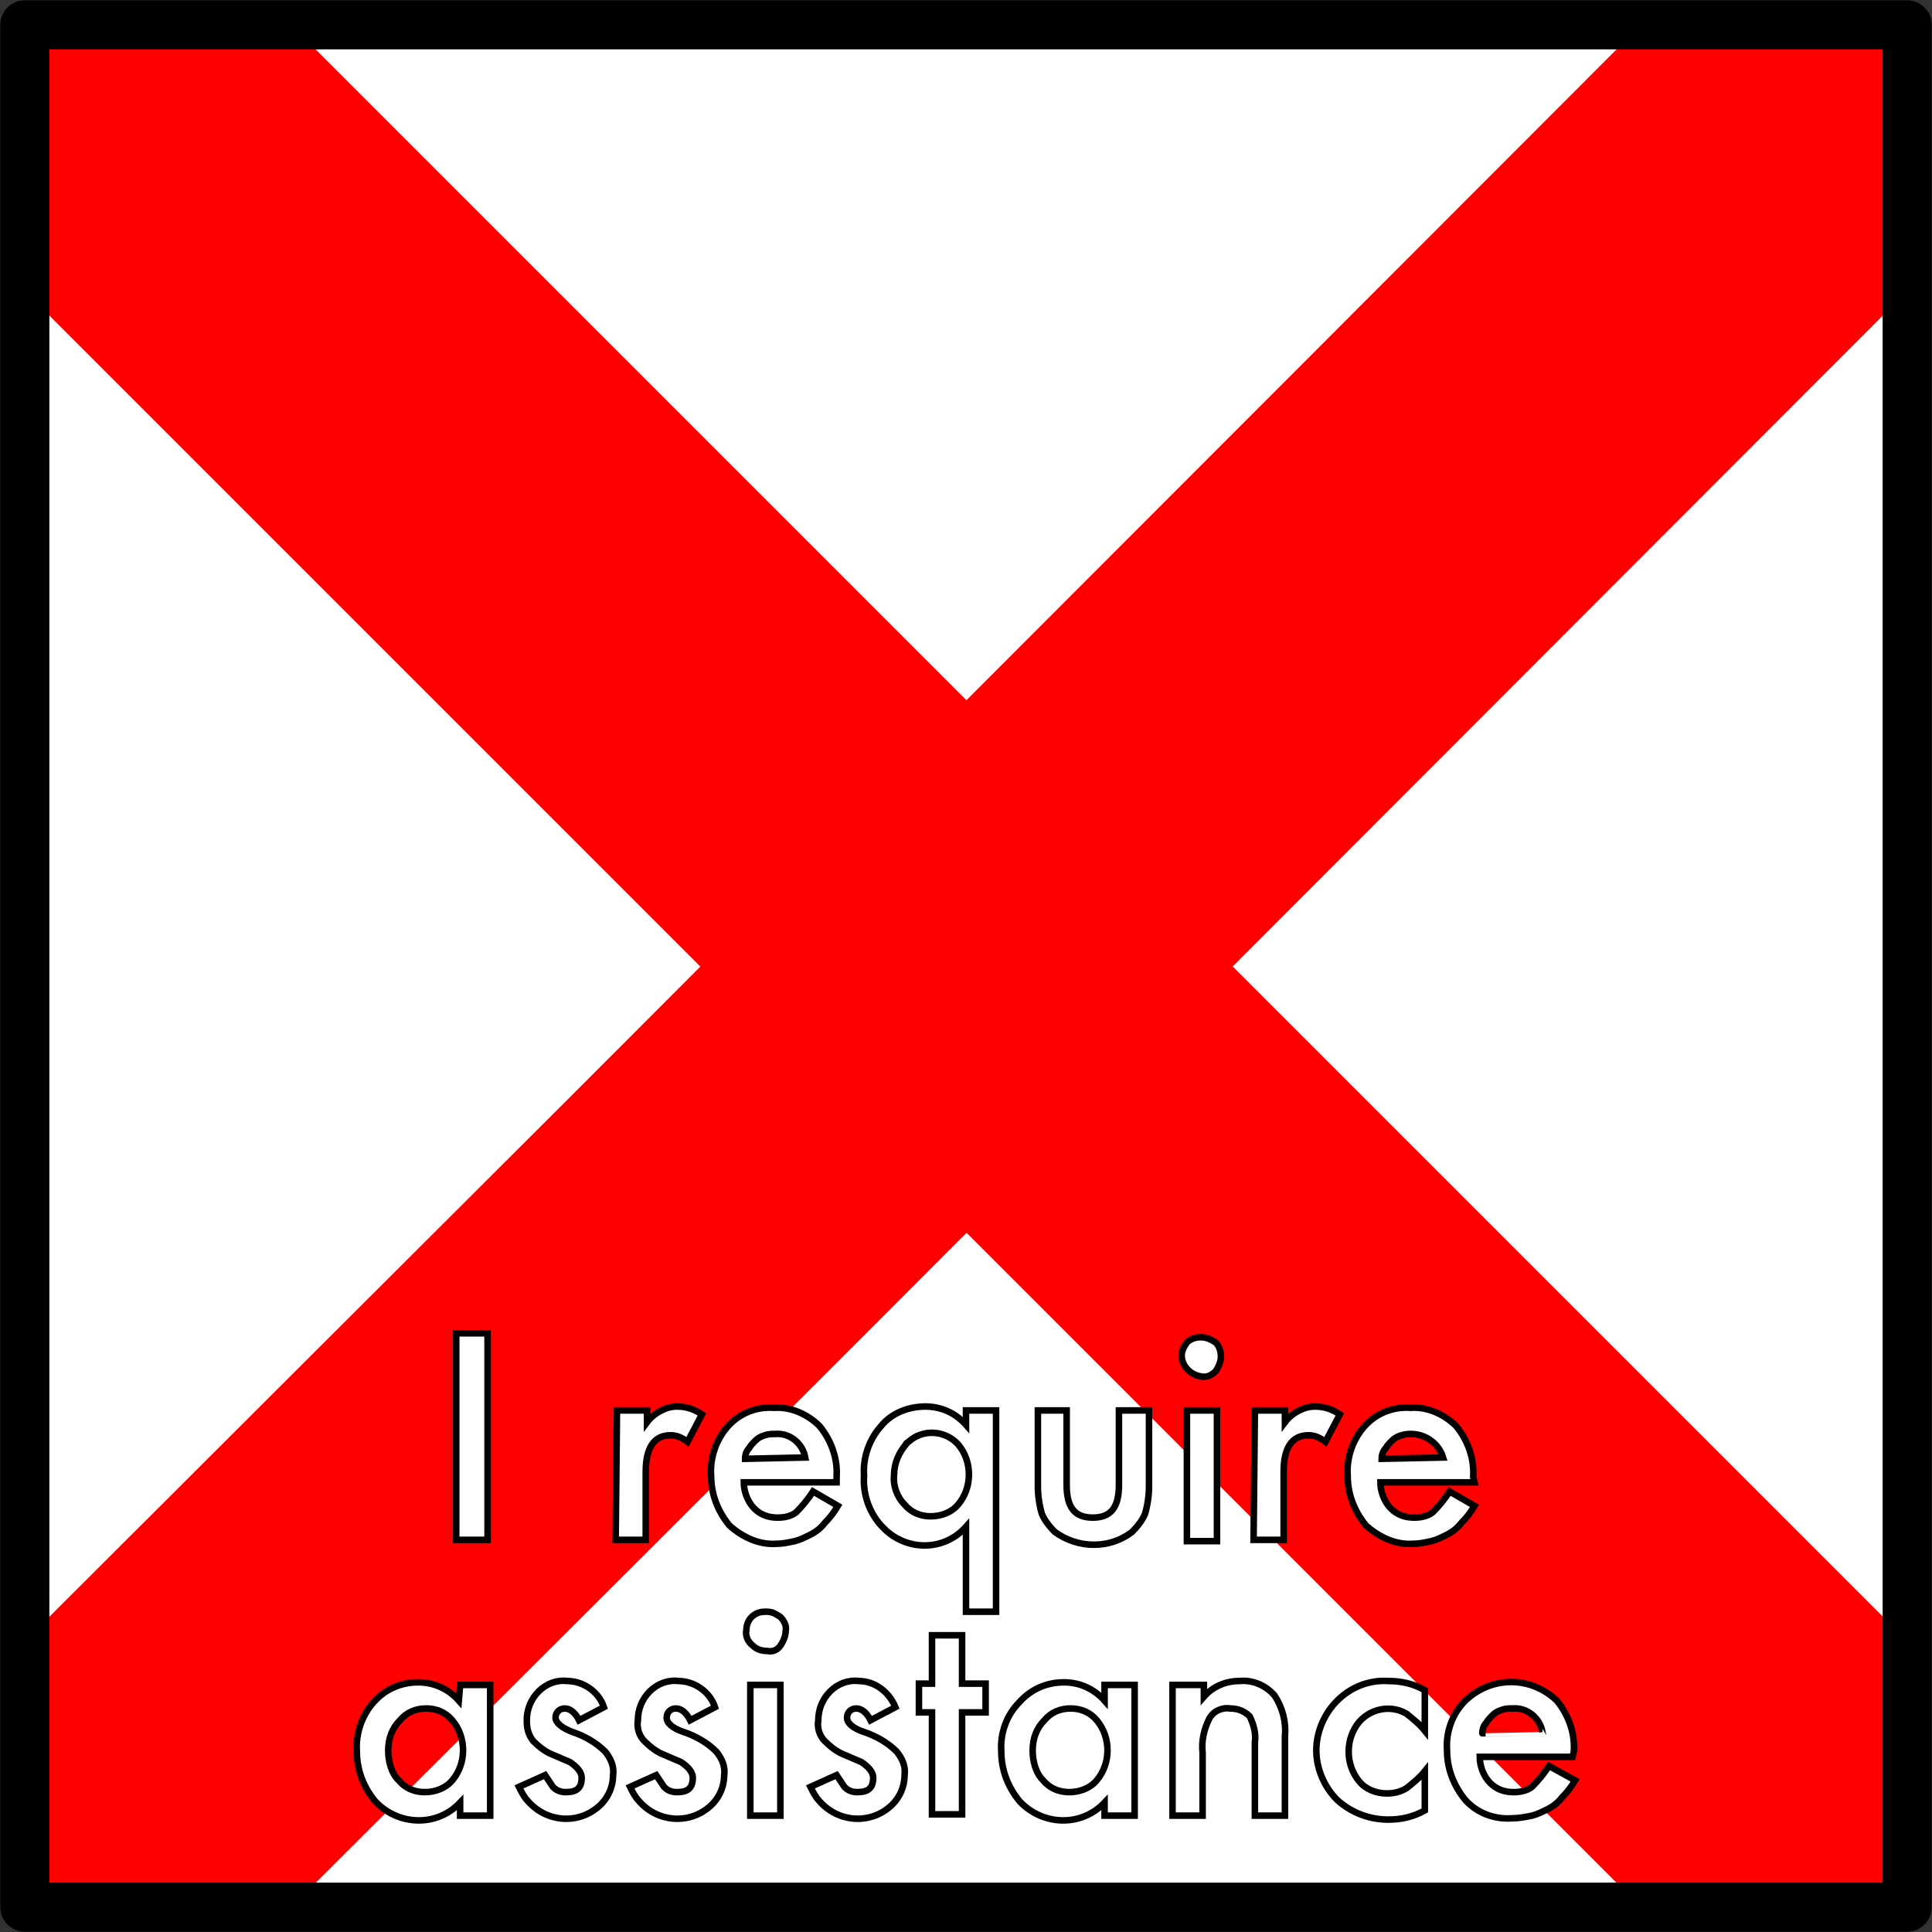 <?xml version="1.0" encoding="utf-8"?>
<!-- Generator: Adobe Illustrator 24.0.1, SVG Export Plug-In . SVG Version: 6.00 Build 0)  -->
<svg version="1.1" xmlns="http://www.w3.org/2000/svg" xmlns:xlink="http://www.w3.org/1999/xlink" x="0px" y="0px"
	 viewBox="0 0 147.8 147.8" style="enable-background:new 0 0 147.8 147.8;" xml:space="preserve">
<rect x="0" y="0" width="147.8" height="147.8" fill="#333333" stroke="none"/>
<style type="text/css">
	.st0{fill:#FFFFFF;}
	.st1{clip-path:url(#SVGID_2_);}
	.st2{stroke:#FF0000;stroke-width:28.8;}
	.st3{fill:none;stroke:#000000;stroke-width:3.75;stroke-linejoin:round;}
	.st4{fill:none;stroke:#000000;stroke-width:0.5;}
</style>
<g id="Layer_2">
	<title>Victor</title>
	<rect x="1.9" y="1.9" class="st0" width="144" height="144"/>
	<g>
		<defs>
			<rect id="SVGID_1_" x="1.9" y="1.9" width="144" height="144"/>
		</defs>
		<clipPath id="SVGID_2_">
			<use xlink:href="#SVGID_1_"  style="overflow:visible;"/>
		</clipPath>
		<g class="st1">
			<path class="st2" d="M1.9,1.9l144,144 M145.9,1.9L53.8,94.1L1.9,145.9"/>
		</g>
	</g>
	<path class="st3" d="M1.9,1.9h144v144H1.9V1.9z"/>
</g>
<g id="Layer_1">
	<rect x="34.9" y="102" class="st0" width="2.4" height="15.8"/>
	<rect x="34.9" y="102" class="st4" width="2.4" height="15.8"/>
	<path class="st0" d="M47.2,107.9h2.3v0.9c0.3-0.4,0.7-0.7,1.1-0.9c0.4-0.2,0.8-0.3,1.2-0.3c0.7,0,1.3,0.2,1.9,0.6l-1.1,2.1
		c-0.4-0.3-0.8-0.5-1.3-0.5c-1.3,0-1.9,1-1.9,2.8v5.2h-2.3L47.2,107.9z"/>
	<path class="st4" d="M47.2,107.9h2.3v0.9c0.3-0.4,0.7-0.7,1.1-0.9c0.4-0.2,0.8-0.3,1.2-0.3c0.7,0,1.3,0.2,1.9,0.6l-1.1,2.1
		c-0.4-0.3-0.8-0.5-1.3-0.5c-1.3,0-1.9,1-1.9,2.8v5.2h-2.3L47.2,107.9z"/>
	<path class="st0" d="M64,113.4h-7.1c0,0.7,0.3,1.5,0.8,2c0.5,0.5,1.1,0.7,1.8,0.7c0.5,0,1-0.1,1.4-0.4c0.5-0.5,0.9-1,1.3-1.6
		l1.9,1.1c-0.3,0.5-0.6,0.9-1,1.3c-0.3,0.4-0.7,0.7-1.1,0.9c-0.4,0.2-0.8,0.4-1.2,0.5c-0.5,0.1-0.9,0.2-1.4,0.2
		c-1.3,0.1-2.6-0.5-3.6-1.4c-0.9-1.1-1.4-2.4-1.4-3.8c-0.1-1.4,0.4-2.8,1.3-3.8c0.9-1,2.2-1.5,3.5-1.4c1.3-0.1,2.6,0.5,3.5,1.4
		c0.9,1.1,1.4,2.5,1.3,3.9V113.4z M61.6,111.5c-0.2-1.1-1.2-1.9-2.3-1.8c-0.3,0-0.5,0-0.8,0.1c-0.3,0.1-0.5,0.2-0.7,0.4
		c-0.2,0.2-0.4,0.4-0.5,0.6c-0.2,0.2-0.3,0.5-0.3,0.8L61.6,111.5z"/>
	<path class="st4" d="M64,113.4h-7.1c0,0.7,0.3,1.5,0.8,2c0.5,0.5,1.1,0.7,1.8,0.7c0.5,0,1-0.1,1.4-0.4c0.5-0.5,0.9-1,1.3-1.6
		l1.9,1.1c-0.3,0.5-0.6,0.9-1,1.3c-0.3,0.4-0.7,0.7-1.1,0.9c-0.4,0.2-0.8,0.4-1.2,0.5c-0.5,0.1-0.9,0.2-1.4,0.2
		c-1.3,0.1-2.6-0.5-3.6-1.4c-0.9-1.1-1.4-2.4-1.4-3.8c-0.1-1.4,0.4-2.8,1.3-3.8c0.9-1,2.2-1.5,3.5-1.4c1.3-0.1,2.6,0.5,3.5,1.4
		c0.9,1.1,1.4,2.5,1.3,3.9V113.4z M61.6,111.5c-0.2-1.1-1.2-1.9-2.3-1.8c-0.3,0-0.5,0-0.8,0.1c-0.3,0.1-0.5,0.2-0.7,0.4
		c-0.2,0.2-0.4,0.4-0.5,0.6c-0.2,0.2-0.3,0.5-0.3,0.8L61.6,111.5z"/>
	<path class="st0" d="M73.9,123.3v-6.5c-1.6,1.8-4.3,1.9-6.1,0.3c0,0-0.1-0.1-0.1-0.1l-0.3-0.3c-0.9-1-1.4-2.4-1.3-3.8
		c-0.1-1.4,0.4-2.8,1.3-3.8c0.8-1,2.1-1.5,3.4-1.5c1.2,0,2.3,0.5,3.1,1.4v-1.1h2.3v15.4L73.9,123.3z M68.4,112.8
		c-0.1,0.8,0.2,1.7,0.8,2.3c0.5,0.6,1.2,0.9,2,0.9c0.8,0,1.6-0.3,2.1-0.9c1.1-1.3,1.1-3.3,0-4.6c-1-1.1-2.7-1.2-3.8-0.2
		c-0.1,0.1-0.2,0.1-0.2,0.2C68.8,111.1,68.4,111.9,68.4,112.8z"/>
	<path class="st4" d="M73.9,123.3v-6.5c-1.6,1.8-4.3,1.9-6.1,0.3c0,0-0.1-0.1-0.1-0.1l-0.3-0.3c-0.9-1-1.4-2.4-1.3-3.8
		c-0.1-1.4,0.4-2.8,1.3-3.8c0.8-1,2.1-1.5,3.4-1.5c1.2,0,2.3,0.5,3.1,1.4v-1.1h2.3v15.4L73.9,123.3z M68.4,112.8
		c-0.1,0.8,0.2,1.7,0.8,2.3c0.5,0.6,1.2,0.9,2,0.9c0.8,0,1.6-0.3,2.1-0.9c1.1-1.3,1.1-3.3,0-4.6c-1-1.1-2.7-1.2-3.8-0.2
		c-0.1,0.1-0.2,0.1-0.2,0.2C68.8,111.1,68.4,111.9,68.4,112.8z"/>
	<path class="st0" d="M81.6,107.9v5.7c0,1.7,0.6,2.5,2,2.5s2-0.8,2-2.5v-5.7h2.3v5.8c0,0.7-0.1,1.4-0.3,2.1c-0.2,0.5-0.6,1-1,1.4
		c-1.7,1.3-4.1,1.3-5.9,0c-0.4-0.4-0.8-0.9-1-1.4c-0.2-0.7-0.3-1.4-0.3-2.1v-5.8H81.6z"/>
	<path class="st4" d="M81.6,107.9v5.7c0,1.7,0.6,2.5,2,2.5s2-0.8,2-2.5v-5.7h2.3v5.8c0,0.7-0.1,1.4-0.3,2.1c-0.2,0.5-0.6,1-1,1.4
		c-1.7,1.3-4.1,1.3-5.9,0c-0.4-0.4-0.8-0.9-1-1.4c-0.2-0.7-0.3-1.4-0.3-2.1v-5.8H81.6z"/>
	<path class="st0" d="M90.4,103.7c0-0.4,0.2-0.7,0.4-1c0.3-0.3,0.7-0.4,1.1-0.4c0.4,0,0.8,0.2,1.1,0.4c0.3,0.3,0.4,0.7,0.4,1.1
		c0,0.4-0.2,0.8-0.4,1.1c-0.3,0.3-0.7,0.5-1.1,0.4C91.1,105.2,90.4,104.5,90.4,103.7C90.4,103.7,90.4,103.7,90.4,103.7z M93.1,107.9
		v10h-2.3v-10H93.1z"/>
	<path class="st4" d="M90.4,103.7c0-0.4,0.2-0.7,0.4-1c0.3-0.3,0.7-0.4,1.1-0.4c0.4,0,0.8,0.2,1.1,0.4c0.3,0.3,0.4,0.7,0.4,1.1
		c0,0.4-0.2,0.8-0.4,1.1c-0.3,0.3-0.7,0.5-1.1,0.4C91.1,105.2,90.4,104.5,90.4,103.7C90.4,103.7,90.4,103.7,90.4,103.7z M93.1,107.9
		v10h-2.3v-10H93.1z"/>
	<path class="st0" d="M96,107.9h2.3v0.9c0.3-0.4,0.7-0.7,1.1-0.9c0.4-0.2,0.8-0.3,1.2-0.3c0.7,0,1.3,0.2,1.9,0.6l-1.1,2.1
		c-0.4-0.3-0.8-0.5-1.3-0.5c-1.3,0-1.9,1-1.9,2.8v5.2h-2.3L96,107.9L96,107.9z"/>
	<path class="st4" d="M96,107.9h2.3v0.9c0.3-0.4,0.7-0.7,1.1-0.9c0.4-0.2,0.8-0.3,1.2-0.3c0.7,0,1.3,0.2,1.9,0.6l-1.1,2.1
		c-0.4-0.3-0.8-0.5-1.3-0.5c-1.3,0-1.9,1-1.9,2.8v5.2h-2.3L96,107.9L96,107.9z"/>
	<path class="st0" d="M112.8,113.4h-7.2c0,0.7,0.3,1.5,0.8,2c0.5,0.5,1.1,0.7,1.8,0.7c0.5,0,1-0.1,1.4-0.4c0.5-0.5,0.9-1,1.3-1.6
		l1.9,1.1c-0.3,0.5-0.6,0.9-1,1.3c-0.3,0.4-0.7,0.7-1.1,0.9c-0.4,0.2-0.8,0.4-1.2,0.5c-0.5,0.1-0.9,0.2-1.4,0.2
		c-1.3,0.1-2.6-0.5-3.6-1.4c-0.9-1.1-1.4-2.4-1.4-3.8c-0.1-1.4,0.4-2.8,1.3-3.8c0.9-1,2.2-1.5,3.5-1.4c1.3-0.1,2.6,0.5,3.5,1.4
		c0.9,1.1,1.4,2.5,1.3,3.9L112.8,113.4z M110.4,111.5c-0.4-1.3-1.8-2.1-3.2-1.7c-0.3,0.1-0.5,0.2-0.7,0.4c-0.2,0.2-0.4,0.4-0.5,0.6
		c-0.2,0.2-0.3,0.5-0.3,0.8L110.4,111.5z"/>
	<path class="st4" d="M112.8,113.4h-7.2c0,0.7,0.3,1.5,0.8,2c0.5,0.5,1.1,0.7,1.8,0.7c0.5,0,1-0.1,1.4-0.4c0.5-0.5,0.9-1,1.3-1.6
		l1.9,1.1c-0.3,0.5-0.6,0.9-1,1.3c-0.3,0.4-0.7,0.7-1.1,0.9c-0.4,0.2-0.8,0.4-1.2,0.5c-0.5,0.1-0.9,0.2-1.4,0.2
		c-1.3,0.1-2.6-0.5-3.6-1.4c-0.9-1.1-1.4-2.4-1.4-3.8c-0.1-1.4,0.4-2.8,1.3-3.8c0.9-1,2.2-1.5,3.5-1.4c1.3-0.1,2.6,0.5,3.5,1.4
		c0.9,1.1,1.4,2.5,1.3,3.9L112.8,113.4z M110.4,111.5c-0.4-1.3-1.8-2.1-3.2-1.7c-0.3,0.1-0.5,0.2-0.7,0.4c-0.2,0.2-0.4,0.4-0.5,0.6
		c-0.2,0.2-0.3,0.5-0.3,0.8L110.4,111.5z"/>
	<path class="st0" d="M35.2,128.9h2.3v10h-2.3v-1c-1.7,1.8-4.5,1.8-6.3,0.1c0,0,0,0,0,0l-0.2-0.2c-0.9-1.1-1.4-2.4-1.4-3.8
		c-0.1-1.4,0.4-2.8,1.3-3.8c0.9-1,2.1-1.5,3.4-1.5c1.2,0,2.3,0.5,3.1,1.4L35.2,128.9z M29.7,133.9c0,0.8,0.2,1.7,0.8,2.3
		c0.5,0.6,1.2,0.9,2,0.9c0.8,0,1.6-0.3,2.1-0.9c1.1-1.3,1.1-3.3,0-4.6c-0.5-0.6-1.2-0.9-2-0.9c-0.8,0-1.5,0.3-2,0.9
		C30,132.2,29.7,133,29.7,133.9z"/>
	<path class="st4" d="M35.2,128.9h2.3v10h-2.3v-1c-1.7,1.8-4.5,1.8-6.3,0.1c0,0,0,0,0,0l-0.2-0.2c-0.9-1.1-1.4-2.4-1.4-3.8
		c-0.1-1.4,0.4-2.8,1.3-3.8c0.9-1,2.1-1.5,3.4-1.5c1.2,0,2.3,0.5,3.1,1.4L35.2,128.9z M29.7,133.9c0,0.8,0.2,1.7,0.8,2.3
		c0.5,0.6,1.2,0.9,2,0.9c0.8,0,1.6-0.3,2.1-0.9c1.1-1.3,1.1-3.3,0-4.6c-0.5-0.6-1.2-0.9-2-0.9c-0.8,0-1.5,0.3-2,0.9
		C30,132.2,29.7,133,29.7,133.9z"/>
	<path class="st0" d="M46.2,130.6l-1.9,1c-0.3-0.6-0.7-0.9-1.1-0.9c-0.4,0-0.7,0.3-0.7,0.7c0,0,0,0,0,0c0,0.4,0.5,0.8,1.3,1.1
		c0.9,0.3,1.8,0.8,2.5,1.5c0.4,0.5,0.7,1.1,0.6,1.8c0,0.9-0.4,1.8-1.1,2.4c-1.6,1.4-4,1.2-5.4-0.4c0,0,0,0,0,0
		c-0.3-0.3-0.5-0.7-0.7-1.1l2-0.9l0.6,0.9c0.3,0.3,0.6,0.4,1,0.4c0.8,0,1.2-0.3,1.2-1.1c0-0.4-0.3-0.8-0.9-1.2l-0.7-0.3l-0.7-0.3
		c-0.5-0.2-1-0.6-1.4-1c-0.4-0.5-0.5-1-0.5-1.6c0-0.8,0.3-1.6,0.9-2.2c0.6-0.6,1.4-0.9,2.2-0.8C44.6,128.6,45.8,129.4,46.2,130.6z"
		/>
	<path class="st4" d="M46.2,130.6l-1.9,1c-0.3-0.6-0.7-0.9-1.1-0.9c-0.4,0-0.7,0.3-0.7,0.7c0,0,0,0,0,0c0,0.4,0.5,0.8,1.3,1.1
		c0.9,0.3,1.8,0.8,2.5,1.5c0.4,0.5,0.7,1.1,0.6,1.8c0,0.9-0.4,1.8-1.1,2.4c-1.6,1.4-4,1.2-5.4-0.4c0,0,0,0,0,0
		c-0.3-0.3-0.5-0.7-0.7-1.1l2-0.9l0.6,0.9c0.3,0.3,0.6,0.4,1,0.4c0.8,0,1.2-0.3,1.2-1.1c0-0.4-0.3-0.8-0.9-1.2l-0.7-0.3l-0.7-0.3
		c-0.5-0.2-1-0.6-1.4-1c-0.4-0.5-0.5-1-0.5-1.6c0-0.8,0.3-1.6,0.9-2.2c0.6-0.6,1.4-0.9,2.2-0.8C44.6,128.6,45.8,129.4,46.2,130.6z"
		/>
	<path class="st0" d="M54.7,130.6l-1.9,1c-0.3-0.6-0.7-0.9-1.1-0.9c-0.4,0-0.7,0.3-0.7,0.7c0,0,0,0,0,0c0,0.4,0.4,0.8,1.3,1.1
		c0.9,0.3,1.8,0.8,2.5,1.5c0.4,0.5,0.7,1.1,0.6,1.8c0,0.9-0.4,1.8-1.1,2.4c-1.6,1.4-4,1.2-5.4-0.4c0,0,0,0,0,0
		c-0.3-0.3-0.5-0.7-0.7-1.1l2-0.9l0.6,0.9c0.3,0.3,0.6,0.4,1,0.4c0.8,0,1.2-0.3,1.2-1.1c0-0.4-0.3-0.8-0.9-1.2l-0.7-0.3l-0.7-0.3
		c-0.5-0.2-1-0.6-1.4-1c-0.4-0.4-0.6-1-0.5-1.6c0-0.8,0.3-1.6,0.9-2.2c0.6-0.6,1.4-0.9,2.2-0.8C53.1,128.6,54.3,129.4,54.7,130.6z"
		/>
	<path class="st4" d="M54.7,130.6l-1.9,1c-0.3-0.6-0.7-0.9-1.1-0.9c-0.4,0-0.7,0.3-0.7,0.7c0,0,0,0,0,0c0,0.4,0.4,0.8,1.3,1.1
		c0.9,0.3,1.8,0.8,2.5,1.5c0.4,0.5,0.7,1.1,0.6,1.8c0,0.9-0.4,1.8-1.1,2.4c-1.6,1.4-4,1.2-5.4-0.4c0,0,0,0,0,0
		c-0.3-0.3-0.5-0.7-0.7-1.1l2-0.9l0.6,0.9c0.3,0.3,0.6,0.4,1,0.4c0.8,0,1.2-0.3,1.2-1.1c0-0.4-0.3-0.8-0.9-1.2l-0.7-0.3l-0.7-0.3
		c-0.5-0.2-1-0.6-1.4-1c-0.4-0.4-0.6-1-0.5-1.6c0-0.8,0.3-1.6,0.9-2.2c0.6-0.6,1.4-0.9,2.2-0.8C53.1,128.6,54.3,129.4,54.7,130.6z"
		/>
	<path class="st0" d="M57.1,124.7c0-0.8,0.6-1.4,1.4-1.4c0.1,0,0.1,0,0.2,0c0.4,0,0.7,0.2,1,0.4c0.3,0.3,0.5,0.7,0.4,1.1
		c0,0.4-0.2,0.8-0.4,1.1c-0.2,0.3-0.6,0.5-1,0.4c-0.4,0-0.8-0.1-1.1-0.4C57.2,125.6,57,125.1,57.1,124.7z M59.7,128.9v10h-2.3v-10
		H59.7z"/>
	<path class="st4" d="M57.1,124.7c0-0.8,0.6-1.4,1.4-1.4c0.1,0,0.1,0,0.2,0c0.4,0,0.7,0.2,1,0.4c0.3,0.3,0.5,0.7,0.4,1.1
		c0,0.4-0.2,0.8-0.4,1.1c-0.2,0.3-0.6,0.5-1,0.4c-0.4,0-0.8-0.1-1.1-0.4C57.2,125.6,57,125.1,57.1,124.7z M59.7,128.9v10h-2.3v-10
		H59.7z"/>
	<path class="st0" d="M68.5,130.6l-1.9,1c-0.3-0.6-0.7-0.9-1.1-0.9c-0.4,0-0.7,0.3-0.7,0.7c0,0,0,0,0,0c0,0.4,0.4,0.8,1.3,1.1
		c0.9,0.3,1.8,0.8,2.5,1.5c0.4,0.5,0.7,1.1,0.6,1.8c0,0.9-0.4,1.8-1.1,2.4c-1.6,1.4-4,1.2-5.4-0.4c0,0,0,0,0,0
		c-0.3-0.3-0.5-0.7-0.7-1.1l2-0.9l0.6,0.9c0.3,0.3,0.6,0.4,1,0.4c0.8,0,1.2-0.3,1.2-1.1c0-0.4-0.3-0.8-0.9-1.2l-0.7-0.3l-0.7-0.3
		c-0.5-0.2-1-0.6-1.4-1c-0.4-0.4-0.6-1-0.5-1.6c0-0.8,0.3-1.6,0.9-2.2c0.6-0.6,1.4-0.9,2.2-0.8C66.9,128.6,68,129.4,68.5,130.6z"/>
	<path class="st4" d="M68.5,130.6l-1.9,1c-0.3-0.6-0.7-0.9-1.1-0.9c-0.4,0-0.7,0.3-0.7,0.7c0,0,0,0,0,0c0,0.4,0.4,0.8,1.3,1.1
		c0.9,0.3,1.8,0.8,2.5,1.5c0.4,0.5,0.7,1.1,0.6,1.8c0,0.9-0.4,1.8-1.1,2.4c-1.6,1.4-4,1.2-5.4-0.4c0,0,0,0,0,0
		c-0.3-0.3-0.5-0.7-0.7-1.1l2-0.9l0.6,0.9c0.3,0.3,0.6,0.4,1,0.4c0.8,0,1.2-0.3,1.2-1.1c0-0.4-0.3-0.8-0.9-1.2l-0.7-0.3l-0.7-0.3
		c-0.5-0.2-1-0.6-1.4-1c-0.4-0.4-0.6-1-0.5-1.6c0-0.8,0.3-1.6,0.9-2.2c0.6-0.6,1.4-0.9,2.2-0.8C66.9,128.6,68,129.4,68.5,130.6z"/>
	<polygon class="st0" points="73.6,131 73.6,138.8 71.3,138.8 71.3,131 70.3,131 70.3,128.8 71.3,128.8 71.3,125.1 73.6,125.1 
		73.6,128.8 75.4,128.8 75.4,131 	"/>
	<polygon class="st4" points="73.6,131 73.6,138.8 71.3,138.8 71.3,131 70.3,131 70.3,128.8 71.3,128.8 71.3,125.1 73.6,125.1 
		73.6,128.8 75.4,128.8 75.4,131 	"/>
	<path class="st0" d="M84.5,128.9h2.3v10h-2.3v-1c-1.7,1.8-4.5,1.8-6.3,0.1c0,0,0,0,0,0l-0.2-0.2c-0.9-1.1-1.4-2.4-1.4-3.8
		c-0.1-1.4,0.4-2.8,1.4-3.8c0.9-1,2.1-1.5,3.4-1.5c1.2,0,2.3,0.5,3.1,1.4V128.9z M79,133.9c0,0.8,0.2,1.7,0.8,2.3
		c0.5,0.6,1.2,0.9,2,0.9c0.8,0,1.6-0.3,2.1-0.9c1.1-1.3,1.1-3.3,0-4.6c-0.5-0.6-1.2-0.9-2-0.9c-0.8,0-1.5,0.3-2,0.9
		C79.3,132.2,79,133,79,133.9z"/>
	<path class="st4" d="M84.5,128.9h2.3v10h-2.3v-1c-1.7,1.8-4.5,1.8-6.3,0.1c0,0,0,0,0,0l-0.2-0.2c-0.9-1.1-1.4-2.4-1.4-3.8
		c-0.1-1.4,0.4-2.8,1.4-3.8c0.9-1,2.1-1.5,3.4-1.5c1.2,0,2.3,0.5,3.1,1.4V128.9z M79,133.9c0,0.8,0.2,1.7,0.8,2.3
		c0.5,0.6,1.2,0.9,2,0.9c0.8,0,1.6-0.3,2.1-0.9c1.1-1.3,1.1-3.3,0-4.6c-0.5-0.6-1.2-0.9-2-0.9c-0.8,0-1.5,0.3-2,0.9
		C79.3,132.2,79,133,79,133.9z"/>
	<path class="st0" d="M89.7,128.9h2.4v0.9c0.7-0.8,1.7-1.2,2.7-1.2c1-0.1,2,0.3,2.7,1.1c0.6,0.9,0.9,2,0.8,3.1v6.1H96v-5.6
		c0.1-0.7-0.1-1.4-0.4-2c-0.4-0.4-0.9-0.6-1.5-0.6c-0.6-0.1-1.3,0.2-1.6,0.8c-0.4,0.8-0.6,1.7-0.5,2.6v4.8h-2.3L89.7,128.9z"/>
	<path class="st4" d="M89.7,128.9h2.4v0.9c0.7-0.8,1.7-1.2,2.7-1.2c1-0.1,2,0.3,2.7,1.1c0.6,0.9,0.9,2,0.8,3.1v6.1H96v-5.6
		c0.1-0.7-0.1-1.4-0.4-2c-0.4-0.4-0.9-0.6-1.5-0.6c-0.6-0.1-1.3,0.2-1.6,0.8c-0.4,0.8-0.6,1.7-0.5,2.6v4.8h-2.3L89.7,128.9z"/>
	<path class="st0" d="M109,129.3v3.1c-0.4-0.5-0.9-0.9-1.4-1.3c-1.2-0.7-2.7-0.4-3.6,0.6c-1.1,1.3-1.1,3.3,0,4.6
		c0.5,0.6,1.3,0.9,2.1,0.9c0.5,0,1-0.1,1.5-0.4c0.5-0.4,1-0.8,1.4-1.3v3c-0.9,0.5-1.8,0.7-2.8,0.7c-1.4,0-2.8-0.5-3.9-1.5
		c-1-1-1.6-2.4-1.6-3.8c0-1.4,0.6-2.8,1.6-3.8c1-1,2.4-1.6,3.9-1.5C107.2,128.6,108.1,128.8,109,129.3z"/>
	<path class="st4" d="M109,129.3v3.1c-0.4-0.5-0.9-0.9-1.4-1.3c-1.2-0.7-2.7-0.4-3.6,0.6c-1.1,1.3-1.1,3.3,0,4.6
		c0.5,0.6,1.3,0.9,2.1,0.9c0.5,0,1-0.1,1.5-0.4c0.5-0.4,1-0.8,1.4-1.3v3c-0.9,0.5-1.8,0.7-2.8,0.7c-1.4,0-2.8-0.5-3.9-1.5
		c-1-1-1.6-2.4-1.6-3.8c0-1.4,0.6-2.8,1.6-3.8c1-1,2.4-1.6,3.9-1.5C107.2,128.6,108.1,128.8,109,129.3z"/>
	<path class="st0" d="M120.3,134.4h-7.1c0,0.7,0.3,1.5,0.8,2c0.5,0.5,1.1,0.7,1.8,0.7c0.5,0,1-0.1,1.4-0.4c0.5-0.5,0.9-1,1.3-1.6
		l2,1.1c-0.3,0.5-0.6,0.9-1,1.3c-0.3,0.4-0.7,0.7-1.1,0.9c-0.4,0.2-0.8,0.4-1.2,0.5c-0.5,0.1-1,0.2-1.5,0.2
		c-1.4,0.1-2.7-0.4-3.6-1.4c-0.9-1.1-1.4-2.4-1.4-3.8c-0.1-1.4,0.4-2.8,1.4-3.8c2-1.9,5-1.9,7,0c0.9,1.1,1.4,2.5,1.3,3.9
		L120.3,134.4z M118,132.5c-0.2-1.1-1.2-1.9-2.3-1.8c-0.3,0-0.5,0-0.8,0.1c-0.3,0.1-0.5,0.2-0.7,0.4c-0.2,0.2-0.4,0.4-0.5,0.6
		c-0.2,0.2-0.3,0.5-0.3,0.8C113.4,132.6,118,132.5,118,132.5z"/>
	<path class="st4" d="M120.3,134.4h-7.1c0,0.7,0.3,1.5,0.8,2c0.5,0.5,1.1,0.7,1.8,0.7c0.5,0,1-0.1,1.4-0.4c0.5-0.5,0.9-1,1.3-1.6
		l2,1.1c-0.3,0.5-0.6,0.9-1,1.3c-0.3,0.4-0.7,0.7-1.1,0.9c-0.4,0.2-0.8,0.4-1.2,0.5c-0.5,0.1-1,0.2-1.5,0.2
		c-1.4,0.1-2.7-0.4-3.6-1.4c-0.9-1.1-1.4-2.4-1.4-3.8c-0.1-1.4,0.4-2.8,1.4-3.8c2-1.9,5-1.9,7,0c0.9,1.1,1.4,2.5,1.3,3.9
		L120.3,134.4z M118,132.5c-0.2-1.1-1.2-1.9-2.3-1.8c-0.3,0-0.5,0-0.8,0.1c-0.3,0.1-0.5,0.2-0.7,0.4c-0.2,0.2-0.4,0.4-0.5,0.6
		c-0.2,0.2-0.3,0.5-0.3,0.8C113.4,132.6,118,132.5,118,132.5z"/>
</g>
</svg>
